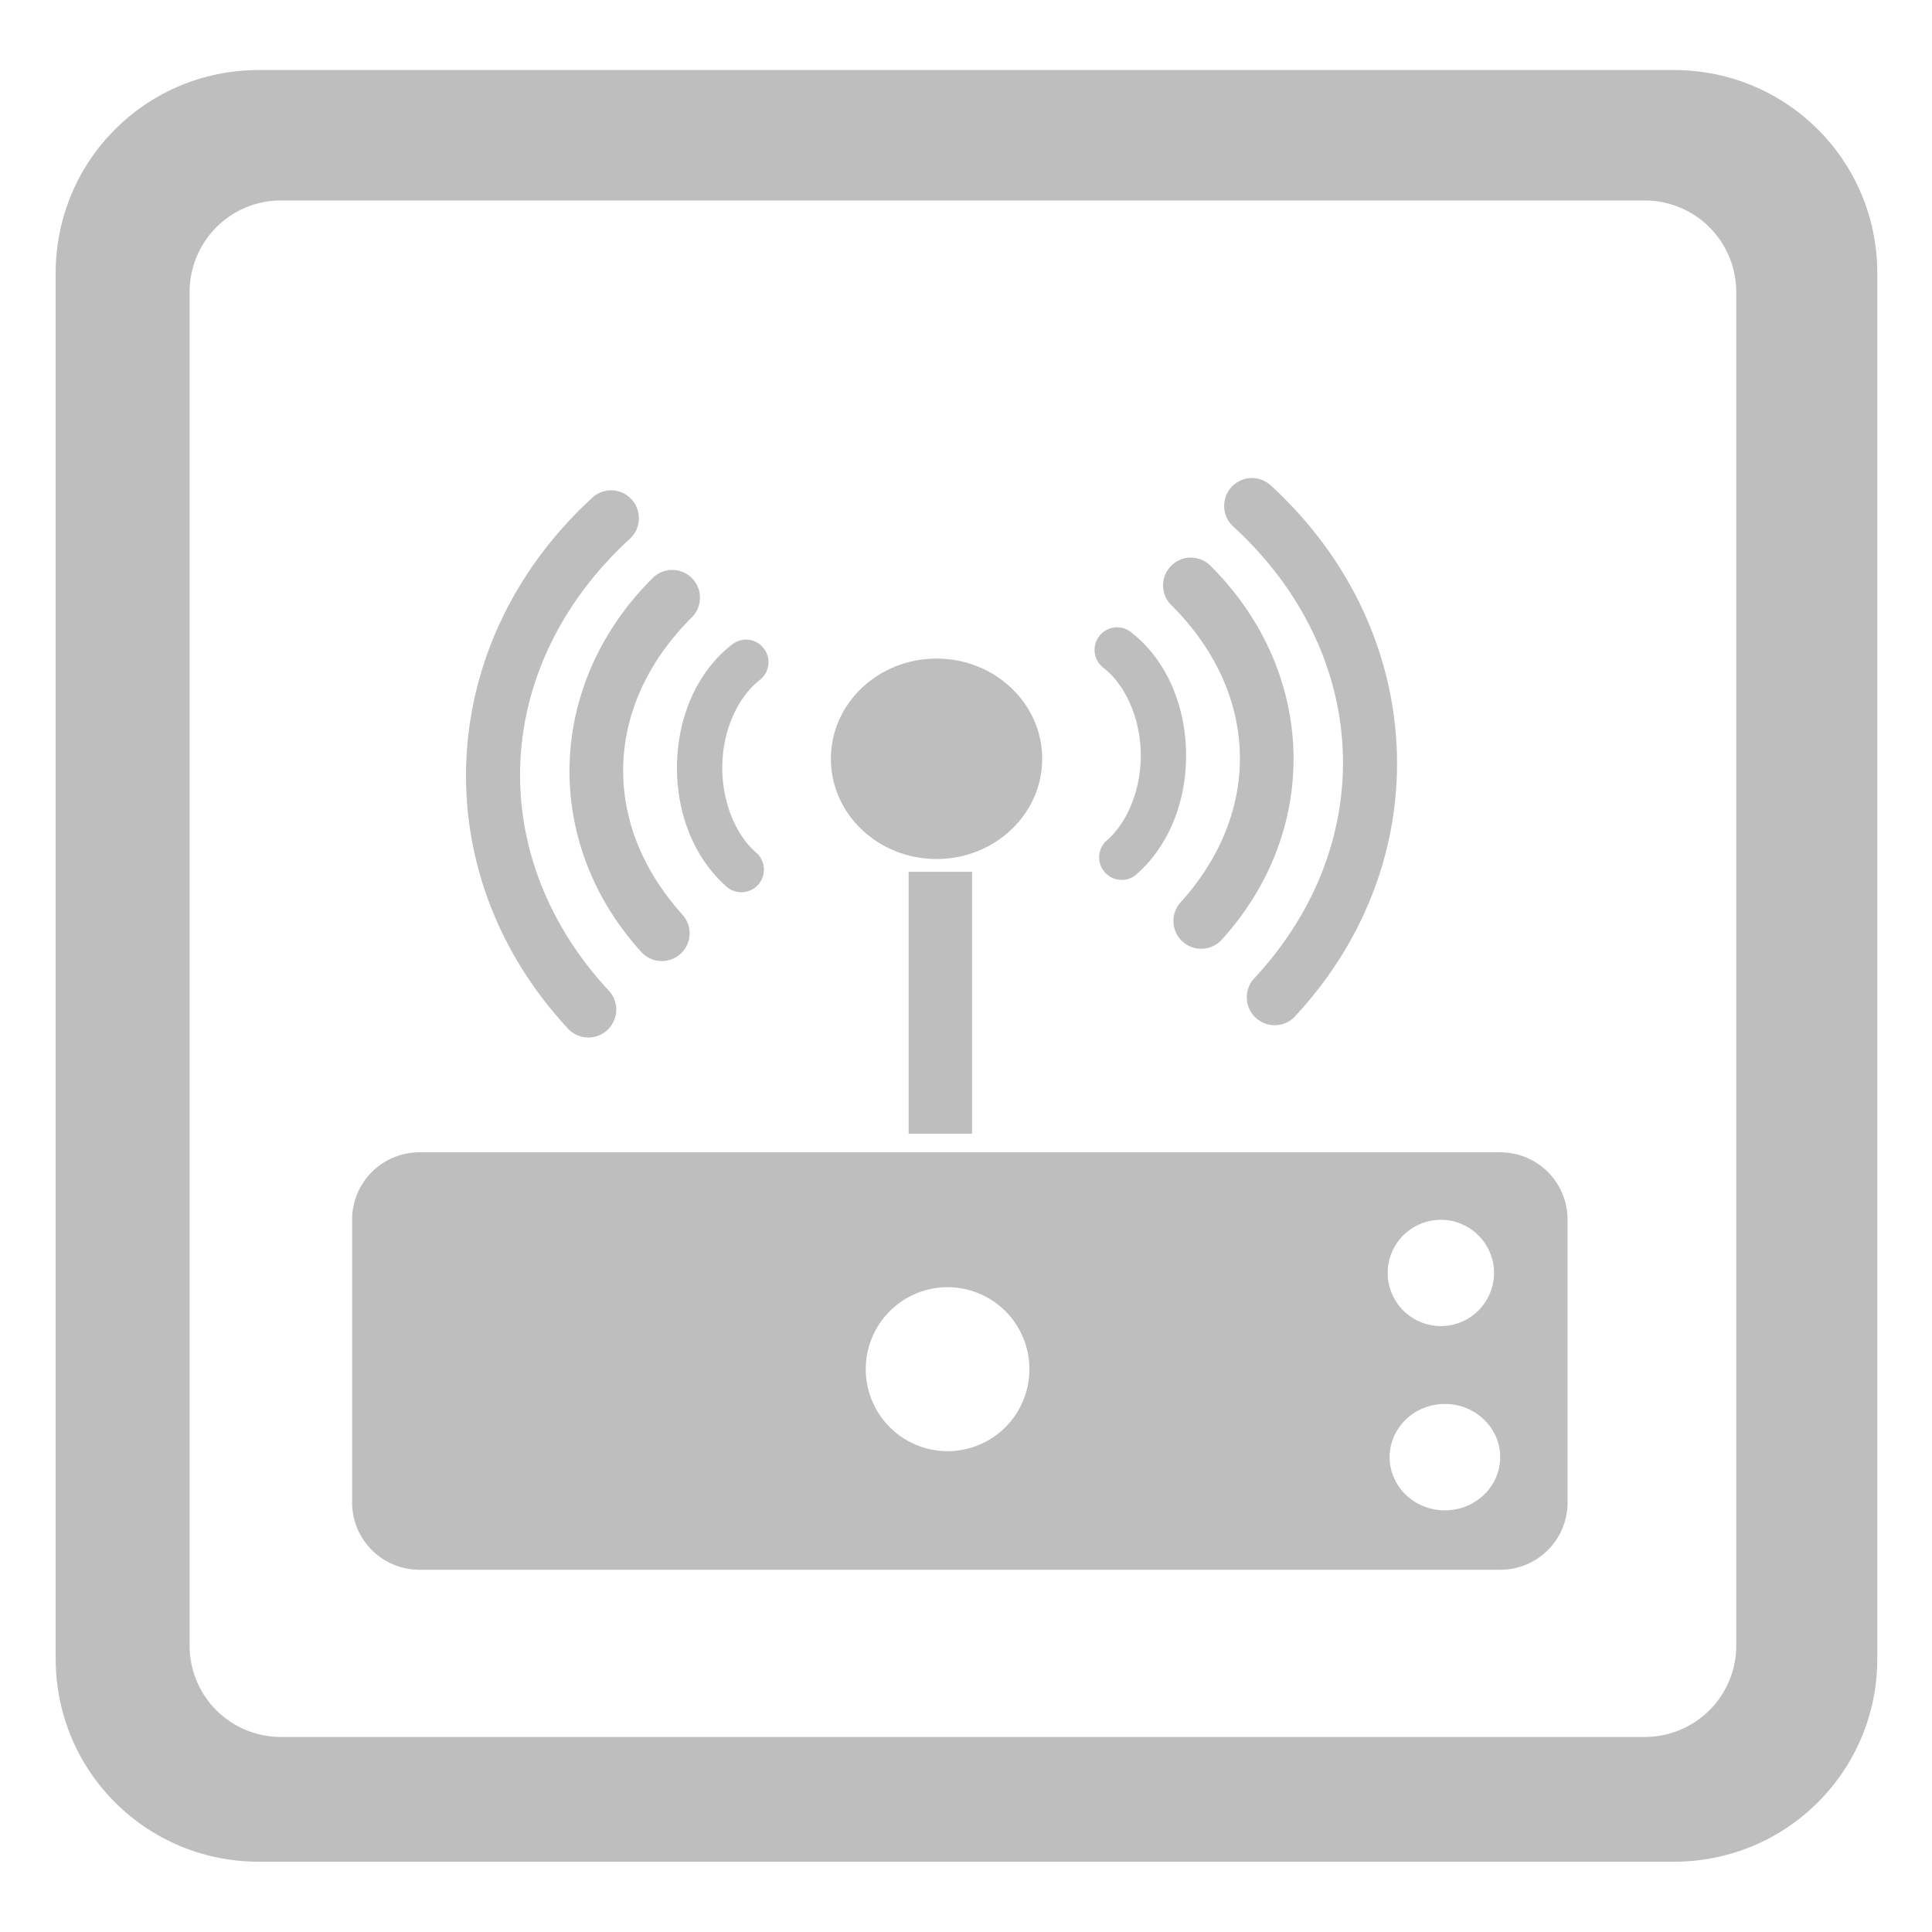 <?xml version="1.0" encoding="UTF-8" standalone="no"?>
<!-- Created with Inkscape (http://www.inkscape.org/) -->

<svg
   xmlns:dc="http://purl.org/dc/elements/1.1/"
   xmlns:cc="http://creativecommons.org/ns#"
   xmlns:rdf="http://www.w3.org/1999/02/22-rdf-syntax-ns#"
   xmlns:svg="http://www.w3.org/2000/svg"
   xmlns="http://www.w3.org/2000/svg"
   xmlns:xlink="http://www.w3.org/1999/xlink"
   xmlns:sodipodi="http://sodipodi.sourceforge.net/DTD/sodipodi-0.dtd"
   xmlns:inkscape="http://www.inkscape.org/namespaces/inkscape"
   id="svg2"
   height="4.516mm"
   width="4.516mm"
   version="1.1"
   viewBox="0 0 16 16"
   inkscape:version="0.91 r"
   sodipodi:docname="foobnix-radio-symbolic.svg">
  <sodipodi:namedview
     pagecolor="#ffffff"
     bordercolor="#666666"
     borderopacity="1"
     objecttolerance="10"
     gridtolerance="10"
     guidetolerance="10"
     inkscape:pageopacity="0"
     inkscape:pageshadow="2"
     inkscape:window-width="1886"
     inkscape:window-height="1180"
     id="namedview11431"
     showgrid="false"
     inkscape:zoom="41.718888"
     inkscape:cx="3.4003205"
     inkscape:cy="8.0221218"
     inkscape:window-x="32"
     inkscape:window-y="-3"
     inkscape:window-maximized="1"
     inkscape:current-layer="svg2"
     inkscape:snap-bbox="true"
     inkscape:snap-bbox-midpoints="false"
     inkscape:snap-object-midpoints="true"
     inkscape:snap-others="false" />
  <defs
     id="defs4">
    <linearGradient
       id="linearGradient8609"
       y2="512.51"
       gradientUnits="userSpaceOnUse"
       x2="338.46"
       y1="520.48"
       x1="338.57">
      <stop
         id="stop8605"
         stop-color="#10568c"
         offset="0" />
      <stop
         id="stop8607"
         stop-color="#10568c"
         stop-opacity="0"
         offset="1" />
    </linearGradient>
    <clipPath
       id="clipPath11116"
       clipPathUnits="userSpaceOnUse">
      <rect
         id="rect11118"
         ry=".759"
         height="12.725"
         width="12.809"
         y="514.02"
         x="331.57"
         stroke-width="0"
         fill="#fff" />
    </clipPath>
    <filter
       id="filter12218"
       style="color-interpolation-filters:sRGB"
       height="1.121"
       width="1.119"
       y="-.06"
       x="-.06">
      <feGaussianBlur
         id="feGaussianBlur12220"
         stdDeviation="0.473" />
    </filter>
    <linearGradient
       id="linearGradient12222"
       y2="516.73"
       gradientUnits="userSpaceOnUse"
       x2="340.6"
       gradientTransform="translate(.306 .268)"
       y1="516.73"
       x1="335.43">
      <stop
         id="stop11482"
         stop-color="#d0d0d0"
         offset="0" />
      <stop
         id="stop11484"
         stop-color="#d0d0d0"
         stop-opacity="0"
         offset="1" />
    </linearGradient>
    <clipPath
       id="clipPath11116-8"
       clipPathUnits="userSpaceOnUse">
      <rect
         style="fill:#ffffff;stroke-width:0"
         id="rect11118-1"
         ry="0.759"
         height="12.725"
         width="12.809"
         y="514.02"
         x="331.57" />
    </clipPath>
    <filter
       id="filter12218-8"
       style="color-interpolation-filters:sRGB"
       height="1.121"
       width="1.119"
       y="-0.06"
       x="-0.06">
      <feGaussianBlur
         id="feGaussianBlur12220-8"
         stdDeviation="0.473" />
    </filter>
  </defs>
  <g
     id="layer1"
     transform="translate(-330 -512.36)"
     style="stroke:none">
    <path
       style="stroke:none;stroke-opacity:0.941;fill:#bebebe;fill-opacity:1"
       d="M 2.143 0.58 C 1.211 0.58 0.461 1.33 0.461 2.262 L 0.461 13.736 C 0.461 14.668 1.211 15.418 2.143 15.418 L 13.863 15.418 C 14.795 15.418 15.547 14.668 15.547 13.736 L 15.547 2.262 C 15.547 1.33 14.795 0.58 13.863 0.58 L 2.143 0.58 z M 2.328 1.66 L 13.619 1.66 C 14.04 1.66 14.379 1.999 14.379 2.42 L 14.379 13.627 C 14.379 14.047 14.04 14.385 13.619 14.385 L 2.328 14.385 C 1.908 14.385 1.57 14.047 1.57 13.627 L 1.57 2.42 C 1.57 1.999 1.908 1.66 2.328 1.66 z "
       transform="matrix(1,0,0,1,330,512.36)"
       id="rect4557" />
    <path
       id="rect3340"
       d="m330 512.36v16h16v-16h-16z"
       fill-opacity="0"
       style="stroke:none" />
  </g>
  <path
     style="color:#000000;font-style:normal;font-variant:normal;font-weight:normal;font-stretch:normal;font-size:medium;line-height:normal;font-family:sans-serif;text-indent:0;text-align:start;text-decoration:none;text-decoration-line:none;text-decoration-style:solid;text-decoration-color:#000000;letter-spacing:normal;word-spacing:normal;text-transform:none;direction:ltr;block-progression:tb;writing-mode:lr-tb;baseline-shift:baseline;text-anchor:start;white-space:normal;clip-rule:nonzero;display:inline;overflow:visible;visibility:visible;opacity:1;isolation:auto;mix-blend-mode:normal;color-interpolation:sRGB;color-interpolation-filters:linearRGB;solid-color:#000000;solid-opacity:1;fill:#bebebe;fill-opacity:1;fill-rule:nonzero;stroke:none;stroke-width:0.461;stroke-linecap:round;stroke-linejoin:miter;stroke-miterlimit:4;stroke-dasharray:none;stroke-dashoffset:0;stroke-opacity:1;color-rendering:auto;image-rendering:auto;shape-rendering:auto;text-rendering:auto;enable-background:accumulate"
     d="m 10.357,3.959 a 0.231,0.231 0 0 0 -0.143,0.402 c 1.14,1.047 1.214,2.613 0.18,3.734 a 0.231,0.231 0 1 0 0.34,0.312 C 11.925,7.116 11.832,5.221 10.525,4.021 a 0.231,0.231 0 0 0 -0.168,-0.062 z"
     id="path12674"
     inkscape:connector-curvature="0" />
  <path
     style="color:#000000;font-style:normal;font-variant:normal;font-weight:normal;font-stretch:normal;font-size:medium;line-height:normal;font-family:sans-serif;text-indent:0;text-align:start;text-decoration:none;text-decoration-line:none;text-decoration-style:solid;text-decoration-color:#000000;letter-spacing:normal;word-spacing:normal;text-transform:none;direction:ltr;block-progression:tb;writing-mode:lr-tb;baseline-shift:baseline;text-anchor:start;white-space:normal;clip-rule:nonzero;display:inline;overflow:visible;visibility:visible;opacity:1;isolation:auto;mix-blend-mode:normal;color-interpolation:sRGB;color-interpolation-filters:linearRGB;solid-color:#000000;solid-opacity:1;fill:#bebebe;fill-opacity:1;fill-rule:nonzero;stroke:none;stroke-width:0.46;stroke-linecap:round;stroke-linejoin:miter;stroke-miterlimit:4;stroke-dasharray:none;stroke-dashoffset:0;stroke-opacity:1;color-rendering:auto;image-rendering:auto;shape-rendering:auto;text-rendering:auto;enable-background:accumulate"
     d="M 9.84,4.619 A 0.23,0.23 0 0 0 9.703,5.014 c 0.727,0.726 0.754,1.707 0.074,2.459 A 0.23,0.23 0 0 0 10.119,7.781 C 10.945,6.869 10.904,5.563 10.027,4.688 A 0.23,0.23 0 0 0 9.84,4.619 Z"
     id="path12676"
     inkscape:connector-curvature="0" />
  <path
     style="color:#000000;font-style:normal;font-variant:normal;font-weight:normal;font-stretch:normal;font-size:medium;line-height:normal;font-family:sans-serif;text-indent:0;text-align:start;text-decoration:none;text-decoration-line:none;text-decoration-style:solid;text-decoration-color:#000000;letter-spacing:normal;word-spacing:normal;text-transform:none;direction:ltr;block-progression:tb;writing-mode:lr-tb;baseline-shift:baseline;text-anchor:start;white-space:normal;clip-rule:nonzero;display:inline;overflow:visible;visibility:visible;opacity:1;isolation:auto;mix-blend-mode:normal;color-interpolation:sRGB;color-interpolation-filters:linearRGB;solid-color:#000000;solid-opacity:1;fill:#bebebe;fill-opacity:1;fill-rule:nonzero;stroke:none;stroke-width:0.374;stroke-linecap:round;stroke-linejoin:round;stroke-miterlimit:5;stroke-dasharray:none;stroke-dashoffset:0;stroke-opacity:1;color-rendering:auto;image-rendering:auto;shape-rendering:auto;text-rendering:auto;enable-background:accumulate"
     d="M 9.244,5.195 A 0.187,0.187 0 0 0 9.139,5.531 C 9.313,5.667 9.439,5.931 9.447,6.227 9.455,6.522 9.344,6.8 9.174,6.953 a 0.187,0.187 0 1 0 0.25,0.277 C 9.692,6.988 9.833,6.61 9.822,6.217 9.812,5.823 9.651,5.456 9.367,5.236 A 0.187,0.187 0 0 0 9.244,5.195 Z"
     id="path12678"
     inkscape:connector-curvature="0" />
  <ellipse
     style="opacity:1;fill:#bebebe;fill-opacity:1;stroke:none;stroke-width:0;stroke-miterlimit:4;stroke-dasharray:none;stroke-opacity:0.941"
     id="path12680"
     cx="7.756"
     cy="6.284"
     rx="0.875"
     ry="0.83" />
  <use
     x="0"
     y="0"
     xlink:href="#path12674"
     id="use13094"
     transform="matrix(-1,0,0,1,15.429,0.102)"
     width="100%"
     height="100%"
     style="opacity:1;fill:#bebebe;fill-opacity:1;stroke:none;stroke-opacity:1" />
  <use
     x="0"
     y="0"
     xlink:href="#path12676"
     id="use13096"
     transform="matrix(-1,0,0,1,15.429,0.102)"
     width="100%"
     height="100%"
     style="opacity:1;fill:#bebebe;fill-opacity:1;stroke:none;stroke-opacity:0.941" />
  <use
     x="0"
     y="0"
     xlink:href="#path12678"
     id="use13098"
     transform="matrix(-1,0,0,1,15.429,0.102)"
     width="100%"
     height="100%"
     style="opacity:1;fill:#27699c;fill-opacity:1;stroke:none;stroke-opacity:1" />
  <rect
     style="opacity:1;fill:#bebebe;fill-opacity:1;stroke:none;stroke-width:0;stroke-linecap:square;stroke-linejoin:round;stroke-miterlimit:5;stroke-dasharray:none;stroke-opacity:0.941"
     id="rect13100"
     width="0.525"
     height="2.169"
     x="7.525"
     y="7.22"
     ry="0.559"
     rx="0" />
  <path
     style="opacity:1;fill:#bebebe;fill-opacity:1;stroke:none;stroke-width:0;stroke-linecap:square;stroke-linejoin:round;stroke-miterlimit:5;stroke-dasharray:none;stroke-opacity:1"
     d="M 3.475 9.543 C 3.165 9.543 2.916 9.792 2.916 10.102 L 2.916 12.441 C 2.916 12.751 3.165 13 3.475 13 L 12.424 13 C 12.734 13 12.982 12.751 12.982 12.441 L 12.982 10.102 C 12.982 9.792 12.734 9.543 12.424 9.543 L 3.475 9.543 z M 11.932 10.102 A 0.441 0.441 0 0 1 12.373 10.543 A 0.441 0.441 0 0 1 11.932 10.982 A 0.441 0.441 0 0 1 11.492 10.543 A 0.441 0.441 0 0 1 11.932 10.102 z M 7.848 10.66 A 0.678 0.678 0 0 1 8.525 11.34 A 0.678 0.678 0 0 1 7.848 12.018 A 0.678 0.678 0 0 1 7.17 11.34 A 0.678 0.678 0 0 1 7.848 10.66 z M 11.967 11.627 A 0.458 0.441 0 0 1 12.424 12.068 A 0.458 0.441 0 0 1 11.967 12.508 A 0.458 0.441 0 0 1 11.508 12.068 A 0.458 0.441 0 0 1 11.967 11.627 z "
     transform="scale(1,1)"
     id="rect13102" />
</svg>
